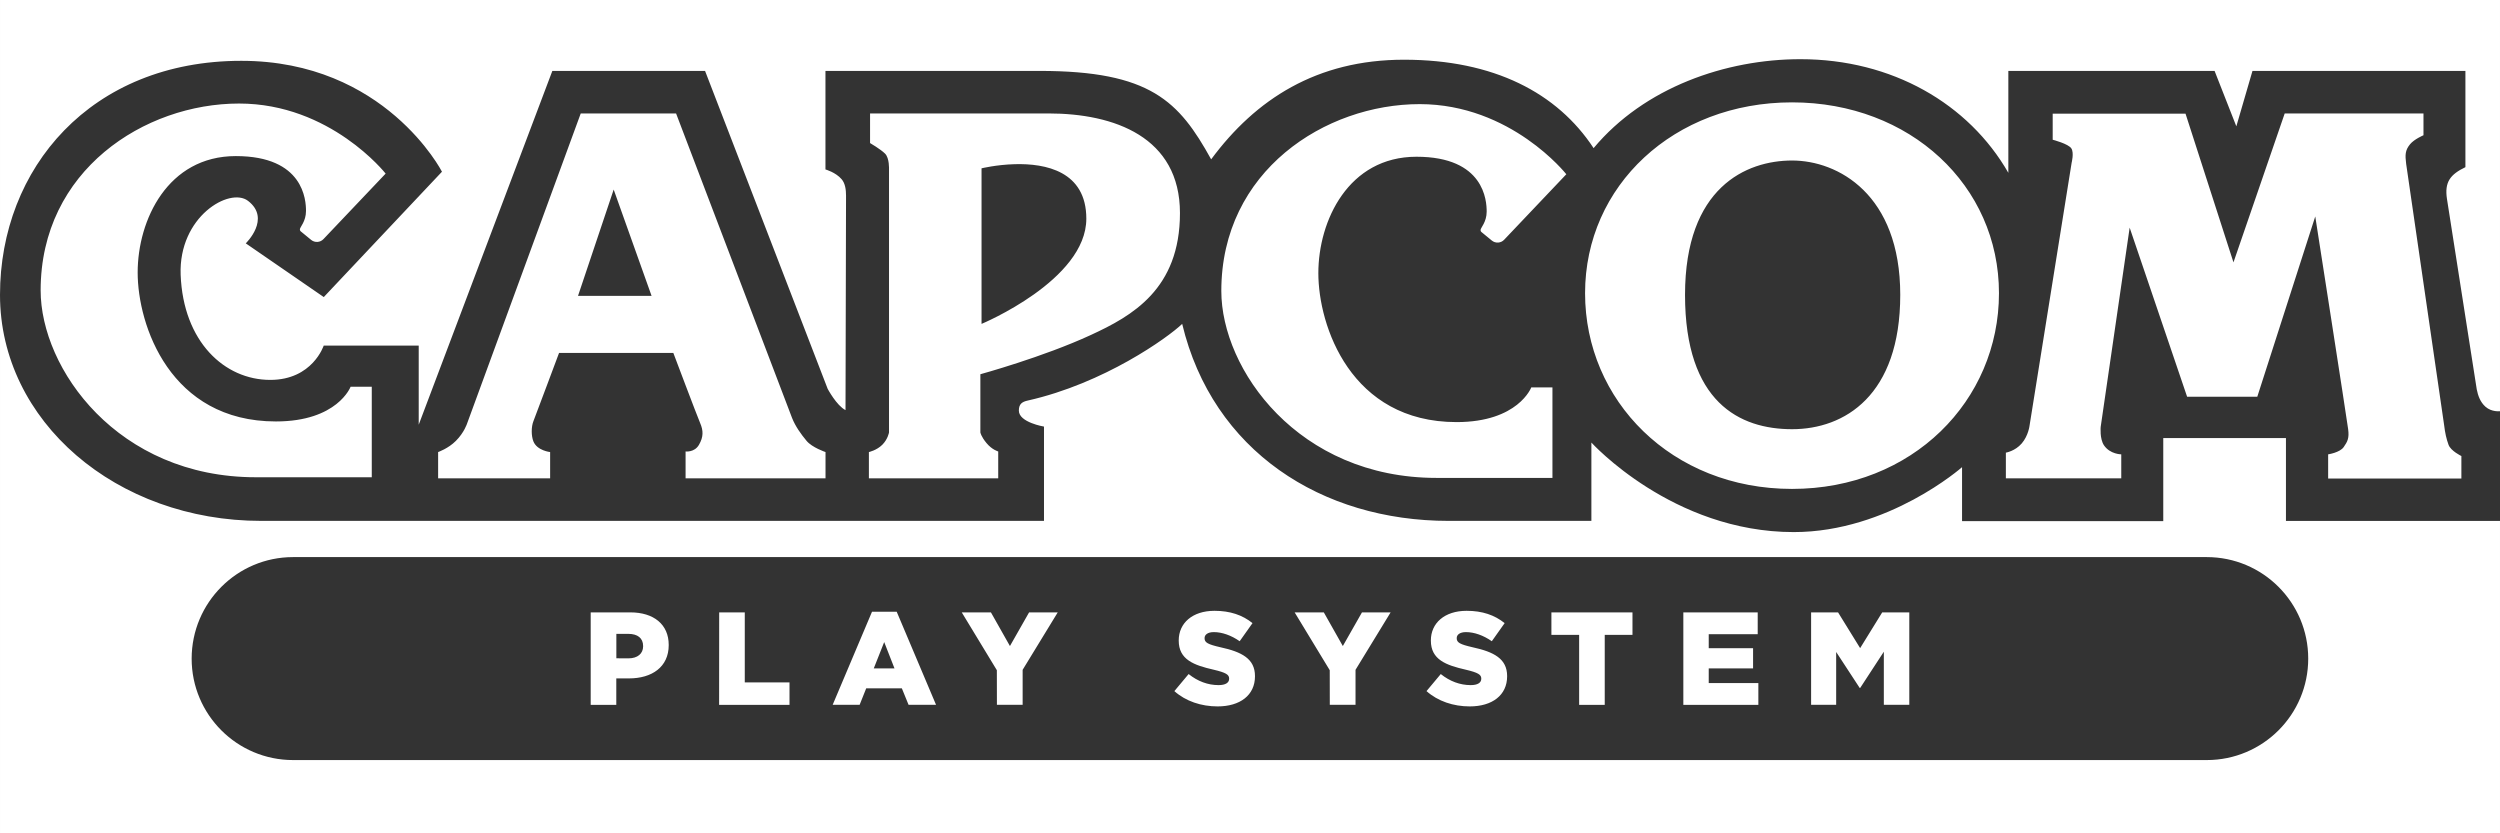 <?xml version="1.0" encoding="UTF-8" standalone="no"?>
<!-- Created with Inkscape (http://www.inkscape.org/) -->

<svg
   width="1500"
   height="500"
   viewBox="0 0 396.875 132.292"
   version="1.1"
   id="svg5"
   inkscape:version="1.2.2 (732a01da63, 2022-12-09)"
   xml:space="preserve"
   sodipodi:docname="cps.svg"
   xmlns:inkscape="http://www.inkscape.org/namespaces/inkscape"
   xmlns:sodipodi="http://sodipodi.sourceforge.net/DTD/sodipodi-0.dtd"
   xmlns="http://www.w3.org/2000/svg"
   xmlns:svg="http://www.w3.org/2000/svg"><rect x="0" y="0" width="396.875" height="132.292" fill="#333333" stroke="none"/><sodipodi:namedview
     id="namedview7"
     pagecolor="#000000"
     bordercolor="#111111"
     borderopacity="1"
     inkscape:showpageshadow="0"
     inkscape:pageopacity="0"
     inkscape:pagecheckerboard="1"
     inkscape:deskcolor="#d1d1d1"
     inkscape:document-units="mm"
     showgrid="false"
     inkscape:zoom="0.62760417"
     inkscape:cx="954.42323"
     inkscape:cy="278.83817"
     inkscape:window-width="1920"
     inkscape:window-height="1009"
     inkscape:window-x="-8"
     inkscape:window-y="-8"
     inkscape:window-maximized="1"
     inkscape:current-layer="layer1" /><defs
     id="defs2" /><g
     inkscape:label="Layer 1"
     inkscape:groupmode="layer"
     id="layer1"><path
       id="rect231"
       style="fill:#ffffff;stroke-width:0.8;stroke-linecap:square;paint-order:fill markers stroke"
       d="M 0 0 L 0 46.809 C 0 26.733 14.411 9.655 38.302 9.655 C 61.137 9.655 70.162 27.26 70.162 27.26 L 51.399 47.16 L 39.015 38.631 C 39.015 38.631 43.088 34.724 39.366 31.881 C 36.461 29.668 28.336 34.372 28.677 43.614 C 29.09 54.272 35.655 60.309 42.902 60.309 C 49.621 60.309 51.389 54.862 51.389 54.862 L 66.471 54.862 L 66.471 67.422 L 87.685 11.257 L 111.927 11.257 L 131.392 61.726 C 131.392 61.726 132.809 64.393 134.225 65.106 C 134.225 65.106 134.308 31.995 134.308 31.064 C 134.308 30.134 134.184 29.11 133.605 28.448 C 132.654 27.342 131.041 26.898 131.041 26.898 L 131.041 11.257 L 165.021 11.257 C 182.637 11.257 187.164 16.064 192.271 25.296 C 199.332 15.754 209.039 9.479 222.891 9.479 C 237.147 9.479 247.226 14.751 252.985 23.517 C 261.027 13.872 273.97 9.396 285.817 9.396 C 300.372 9.396 312.53 16.467 318.825 27.436 L 318.825 11.257 L 351.565 11.257 L 355.018 20.055 L 357.581 11.257 L 391.385 11.257 L 391.385 26.536 C 388.998 27.694 388.036 28.873 388.46 31.602 L 393.184 61.809 C 393.381 62.791 393.722 63.814 394.57 64.569 C 395.552 65.447 396.875 65.282 396.875 65.282 L 396.875 0 L 0 0 z M 0 46.809 L 0 132.292 L 396.875 132.292 L 396.875 82.701 L 362.895 82.701 L 362.895 69.541 L 343.419 69.541 L 343.419 82.732 L 311.475 82.732 L 311.475 74.162 C 311.475 74.162 299.804 84.469 284.752 84.469 C 265.503 84.469 252.633 70.255 252.633 70.255 L 252.633 82.691 L 229.973 82.691 C 209.814 82.691 192.509 71.609 187.671 51.419 C 185.376 53.611 175.276 60.858 163.16 63.587 C 162.219 63.794 161.744 64.155 161.744 65.189 C 161.744 67.06 165.734 67.721 165.734 67.721 L 165.734 82.691 L 41.496 82.691 C 18.484 82.701 5.0132687e-15 66.884 0 46.809 z M 284.483 16.25 C 265.721 16.25 251.63 29.483 251.63 46.54 C 251.63 63.597 265.369 77.615 284.483 77.615 C 303.598 77.615 317.337 63.607 317.337 46.54 C 317.337 29.472 303.246 16.25 284.483 16.25 z M 37.95 16.436 C 22.97 16.436 6.451 27.022 6.451 46.095 C 6.451 58.532 18.66 75.764 40.607 75.764 L 59.018 75.764 L 59.018 61.395 L 55.658 61.395 C 55.658 61.395 53.58 66.905 43.801 66.905 C 26.992 66.905 21.854 51.615 21.854 43.262 C 21.854 34.91 26.64 24.779 37.433 24.779 C 48.225 24.779 48.577 31.788 48.577 33.483 C 48.577 35.168 47.605 36.057 47.605 36.409 C 47.605 36.543 47.647 36.646 47.719 36.708 L 49.393 38.083 C 49.972 38.559 50.83 38.507 51.347 37.959 L 61.22 27.56 C 61.22 27.56 52.464 16.436 37.95 16.436 z M 225.383 16.529 C 210.403 16.529 193.884 27.115 193.884 46.188 C 193.884 58.634 206.092 75.868 228.039 75.868 L 246.451 75.868 L 246.451 61.499 L 243.091 61.499 C 243.091 61.499 241.013 67.008 231.234 67.008 C 214.425 67.008 209.287 51.719 209.287 43.366 C 209.287 35.013 214.073 24.882 224.866 24.882 C 235.658 24.882 236.01 31.891 236.01 33.587 C 236.01 35.272 235.038 36.16 235.038 36.512 C 235.038 36.646 235.08 36.75 235.152 36.812 L 236.826 38.187 C 237.405 38.662 238.263 38.611 238.78 38.063 L 248.653 27.663 C 248.653 27.663 239.887 16.539 225.383 16.529 z M 92.192 18.008 L 74.153 67.225 C 74.153 67.225 73.708 68.652 72.374 69.986 C 71.165 71.206 69.552 71.764 69.552 71.764 L 69.552 75.94 L 87.333 75.94 L 87.333 71.764 C 87.333 71.764 85.266 71.546 84.676 70.068 C 84.325 69.189 84.325 67.763 84.676 66.874 C 85.028 65.985 88.749 56.03 88.749 56.03 L 106.892 56.03 C 106.892 56.03 110.613 65.902 111.141 67.143 C 111.678 68.383 111.678 69.365 110.965 70.606 C 110.252 71.857 108.835 71.671 108.835 71.671 L 108.835 75.94 L 131.051 75.94 L 131.051 71.764 C 131.051 71.764 128.921 71.051 128.043 69.986 C 127.154 68.921 126.265 67.681 125.738 66.347 L 107.326 18.008 L 92.192 18.008 z M 138.122 18.008 L 138.122 22.711 C 138.122 22.711 139.797 23.683 140.51 24.396 C 141.213 25.11 141.13 26.888 141.13 26.888 L 141.13 68.652 C 141.13 68.652 140.955 69.717 140.066 70.606 C 139.177 71.495 137.936 71.764 137.936 71.764 L 137.936 75.94 L 158.467 75.94 L 158.467 71.671 C 158.467 71.671 157.485 71.402 156.606 70.337 C 155.717 69.262 155.634 68.642 155.634 68.642 L 155.634 59.41 C 155.634 59.41 165.6 56.681 173.156 53.187 C 179.711 50.168 187.319 45.909 187.319 33.824 C 187.319 21.739 176.878 18.008 166.437 18.008 L 138.122 18.008 z M 362.698 18.008 L 354.563 41.65 L 346.954 18.049 L 325.865 18.049 L 325.865 22.184 C 325.865 22.184 328.367 22.825 328.832 23.569 C 329.277 24.272 328.873 25.833 328.873 25.833 L 322.195 67.546 C 322.195 67.546 322.02 69.148 320.955 70.389 C 319.89 71.63 318.432 71.857 318.432 71.857 L 318.432 75.94 L 336.751 75.94 L 336.751 72.126 C 336.751 72.126 334.983 72.126 334.011 70.699 C 333.308 69.665 333.484 67.773 333.484 67.773 L 338.084 36.14 L 347.202 62.977 L 358.347 62.977 L 367.547 34.362 C 367.547 34.362 372.592 66.698 372.767 68.125 C 372.953 69.541 372.685 70.079 372.065 70.968 C 371.455 71.857 369.594 72.126 369.594 72.126 L 369.594 75.971 L 390.745 75.971 L 390.745 72.395 C 390.745 72.395 389.06 71.588 388.708 70.616 C 388.357 69.634 388.171 68.838 387.995 67.411 C 387.819 65.995 382.154 27.436 381.978 26.009 C 381.802 24.593 381.802 23.869 382.598 22.897 C 383.26 22.091 384.728 21.471 384.728 21.471 L 384.728 18.008 L 362.698 18.008 z M 284.494 25.482 C 291.751 25.482 301.665 30.816 301.665 46.809 C 301.665 62.801 292.805 68.135 284.494 68.135 C 276.172 68.135 267.498 63.866 267.498 46.809 C 267.498 29.741 277.226 25.482 284.494 25.482 z M 161.083 26.064 C 165.956 25.927 172.454 27.16 172.454 34.713 C 172.454 44.493 155.82 51.419 155.82 51.419 L 155.82 26.722 C 155.82 26.722 158.159 26.146 161.083 26.064 z M 97.422 30.093 L 103.439 46.974 L 91.758 46.974 L 97.422 30.093 z M 46.53 88.439 L 350.314 88.439 C 359.215 88.439 366.43 95.654 366.43 104.555 C 366.43 113.456 359.215 120.661 350.324 120.661 L 46.53 120.661 C 37.629 120.661 30.424 113.445 30.424 104.555 C 30.434 95.654 37.64 88.439 46.53 88.439 z M 192.798 96.967 C 189.283 96.967 187.123 98.931 187.123 101.66 L 187.123 101.702 C 187.123 104.72 189.531 105.599 192.653 106.312 C 194.638 106.778 195.125 107.108 195.125 107.718 L 195.125 107.76 C 195.125 108.39 194.535 108.762 193.45 108.762 C 191.754 108.762 190.142 108.163 188.694 107.005 L 186.43 109.714 C 188.229 111.326 190.71 112.143 193.295 112.143 C 196.861 112.143 199.228 110.364 199.228 107.367 L 199.228 107.325 C 199.228 104.575 197.13 103.49 193.76 102.756 C 191.734 102.291 191.227 102.002 191.227 101.33 L 191.227 101.288 C 191.227 100.771 191.713 100.347 192.695 100.347 C 193.987 100.347 195.455 100.854 196.799 101.795 L 198.835 98.921 C 197.243 97.639 195.29 96.967 192.798 96.967 z M 232.826 96.967 C 229.311 96.967 227.15 98.931 227.15 101.66 L 227.15 101.702 C 227.15 104.72 229.559 105.599 232.681 106.312 C 234.666 106.778 235.152 107.108 235.152 107.718 L 235.152 107.76 C 235.152 108.39 234.563 108.762 233.477 108.762 C 231.782 108.762 230.169 108.163 228.722 107.005 L 226.458 109.714 C 228.267 111.326 230.738 112.143 233.322 112.143 C 236.889 112.143 239.256 110.364 239.256 107.367 L 239.256 107.325 C 239.256 104.575 237.157 103.49 233.787 102.756 C 231.761 102.291 231.255 102.002 231.255 101.33 L 231.255 101.288 C 231.255 100.771 231.741 100.347 232.723 100.347 C 234.015 100.347 235.482 100.854 236.826 101.795 L 238.863 98.921 C 237.271 97.639 235.317 96.967 232.826 96.967 z M 138.432 97.112 L 132.188 111.884 L 136.468 111.884 L 137.512 109.269 L 143.167 109.269 L 144.232 111.884 L 148.595 111.884 L 142.35 97.112 L 138.432 97.112 z M 93.773 97.215 L 93.773 111.894 L 97.836 111.894 L 97.836 107.697 L 99.852 107.697 C 103.501 107.697 106.158 105.878 106.158 102.415 L 106.158 102.374 C 106.158 99.117 103.77 97.215 100.058 97.215 L 93.773 97.215 z M 114.17 97.215 L 114.159 111.894 L 125.334 111.894 L 125.334 108.328 L 118.233 108.328 L 118.233 97.215 L 114.17 97.215 z M 152.678 97.215 L 158.25 106.395 L 158.26 111.884 L 162.344 111.884 L 162.344 106.333 L 167.915 97.215 L 163.367 97.215 L 160.328 102.56 L 157.309 97.215 L 152.678 97.215 z M 205.524 97.215 L 211.096 106.395 L 211.106 111.884 L 215.19 111.884 L 215.19 106.333 L 220.762 97.215 L 216.213 97.215 L 213.174 102.56 L 210.155 97.215 L 205.524 97.215 z M 246.286 97.215 L 246.286 100.781 L 250.689 100.781 L 250.689 111.894 L 254.752 111.894 L 254.752 100.781 L 259.156 100.781 L 259.156 97.215 L 246.286 97.215 z M 267.23 97.215 L 267.23 111.894 L 279.139 111.894 L 279.139 108.432 L 271.261 108.432 L 271.261 106.106 L 278.301 106.106 L 278.301 102.901 L 271.261 102.901 L 271.261 100.678 L 279.036 100.678 L 279.036 97.215 L 267.23 97.215 z M 287.513 97.215 L 287.513 111.884 L 291.492 111.884 L 291.492 103.5 L 295.224 109.207 L 295.307 109.207 L 299.059 103.459 L 299.059 111.884 L 303.101 111.884 L 303.101 97.215 L 298.801 97.215 L 295.297 102.89 L 291.792 97.215 L 287.513 97.215 z M 97.846 100.626 L 99.748 100.626 C 101.216 100.626 102.095 101.299 102.095 102.56 L 102.095 102.601 C 102.095 103.759 101.216 104.514 99.769 104.514 L 97.846 104.503 L 97.846 100.626 z M 140.366 101.929 L 141.999 106.106 L 138.711 106.106 L 140.366 101.929 z " /><g
       id="g887"
       transform="matrix(0.226,0,0,0.226,-0.002,9.396)"
       style="stroke-width:1.172" /></g><style
     type="text/css"
     id="style307">
	.st0{fill-rule:evenodd;clip-rule:evenodd;fill:#FFFFFF;}
	.st1{fill:#FFFFFF;}
	.st2{fill-rule:evenodd;clip-rule:evenodd;}
</style></svg>

